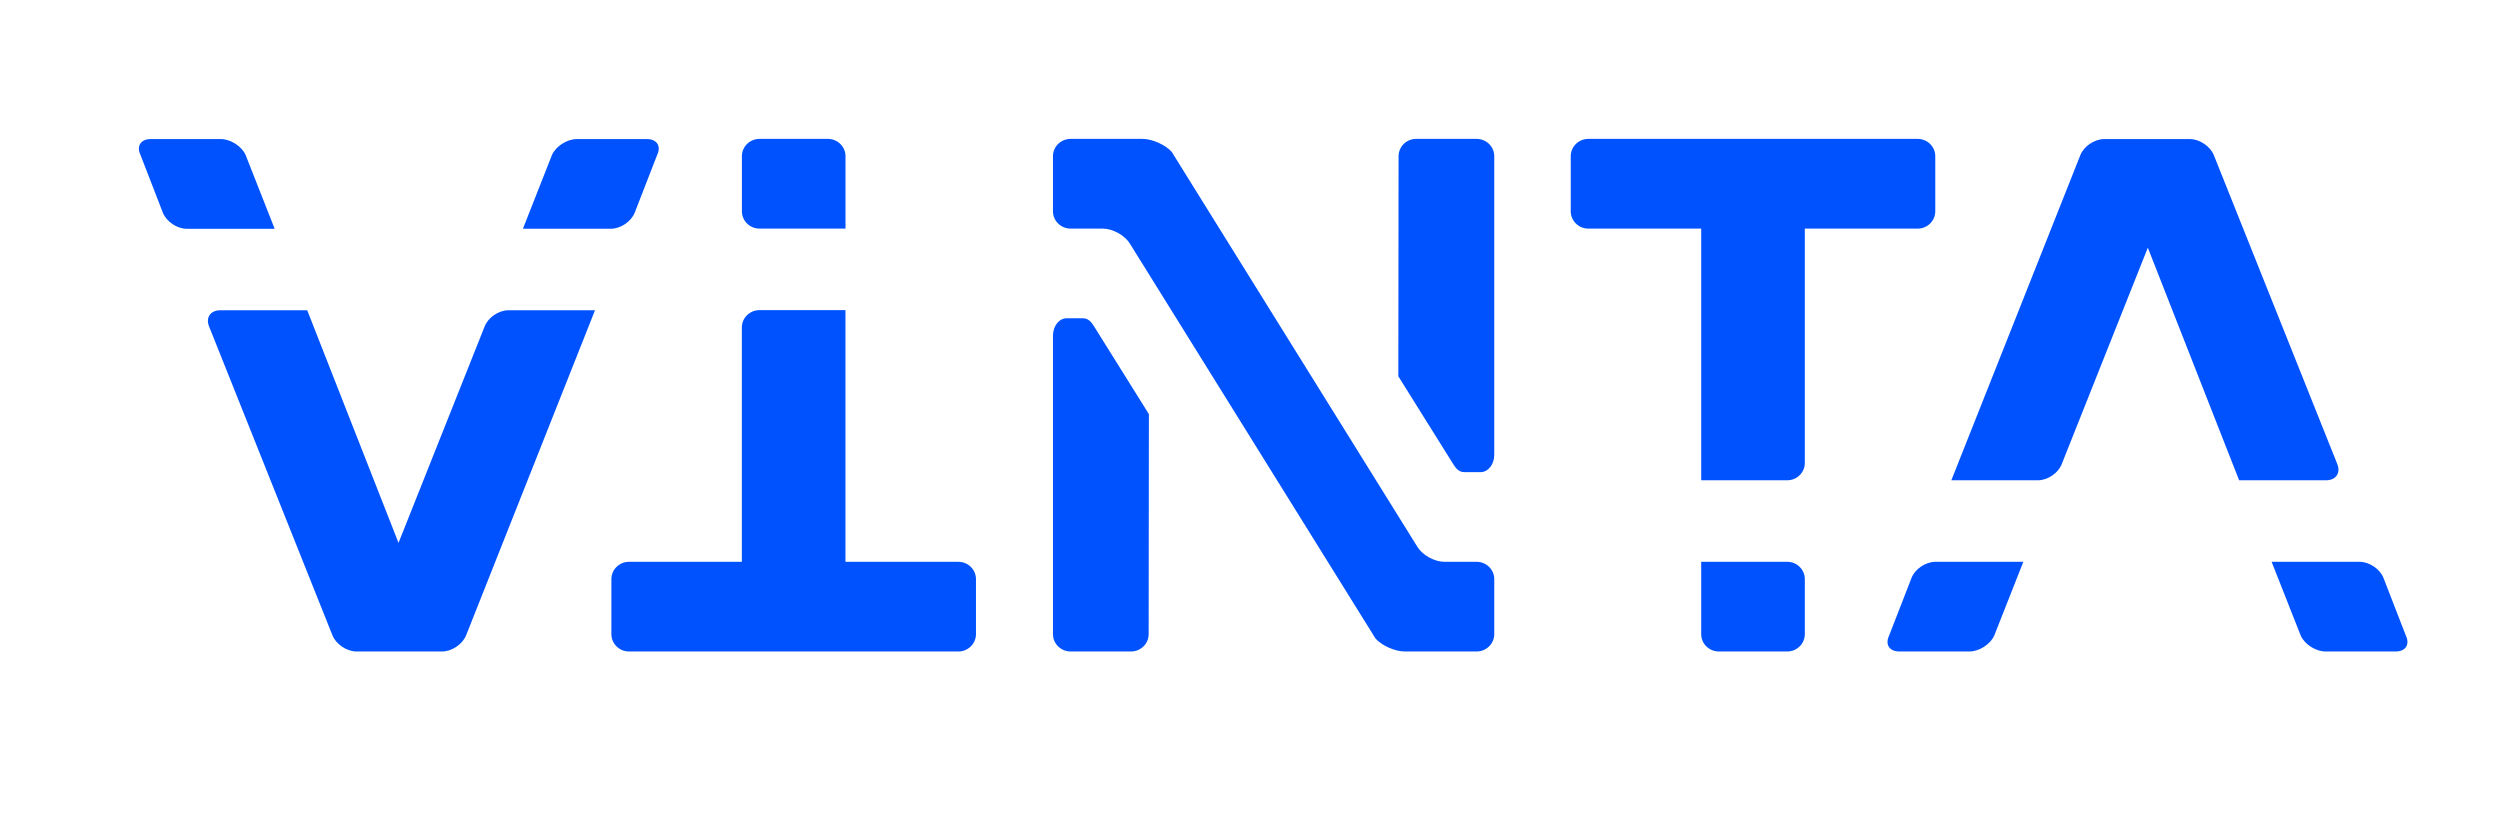 <svg width="54" height="18" viewBox="0 0 54 18" fill="none" xmlns="http://www.w3.org/2000/svg">
<path fill-rule="evenodd" clip-rule="evenodd" d="M31.895 12.135H31.528H31.197C30.987 12.135 30.729 11.992 30.619 11.817L25.309 3.28C25.17 3.125 24.887 3 24.676 3H23.125C22.915 3 22.744 3.168 22.744 3.374V4.469V4.563C22.744 4.77 22.915 4.938 23.125 4.938H23.201H23.822C24.032 4.938 24.29 5.08 24.401 5.255L29.711 13.792C29.85 13.947 30.133 14.072 30.343 14.072H31.895C32.105 14.072 32.276 13.904 32.276 13.698V12.645V12.51C32.276 12.302 32.105 12.135 31.895 12.135ZM18.263 3.374C18.263 3.168 18.093 3 17.883 3H16.405C16.195 3 16.025 3.168 16.025 3.374V4.563C16.025 4.77 16.195 4.938 16.405 4.938H18.263V3.374ZM16.024 12.135V7.073C16.024 6.866 16.195 6.699 16.405 6.699H18.262V12.135H20.7C20.91 12.135 21.081 12.302 21.081 12.51V13.698C21.081 13.904 20.91 14.072 20.7 14.072H13.587C13.376 14.072 13.206 13.904 13.206 13.698V12.51C13.206 12.302 13.376 12.135 13.587 12.135H16.024ZM6.636 6.702L8.608 11.726L10.467 7.054C10.54 6.86 10.77 6.702 10.98 6.702H12.852L10.068 13.723C9.992 13.915 9.76 14.072 9.55 14.072H7.699C7.489 14.072 7.257 13.915 7.181 13.723L4.516 7.051C4.439 6.859 4.546 6.702 4.757 6.702H6.636ZM4.77 3.004H3.252C3.042 3.004 2.944 3.156 3.033 3.343L3.517 4.592C3.592 4.785 3.824 4.942 4.034 4.942H5.933L5.305 3.347C5.22 3.158 4.98 3.004 4.77 3.004ZM13.976 3.004H12.459C12.248 3.004 12.009 3.157 11.923 3.346L11.295 4.941H13.195C13.405 4.941 13.636 4.785 13.711 4.591L14.196 3.343C14.285 3.156 14.187 3.004 13.976 3.004ZM24.816 8.945L24.811 13.698C24.811 13.904 24.641 14.072 24.43 14.072H23.125C22.915 14.072 22.744 13.904 22.744 13.698V7.25C22.744 7.043 22.876 6.875 23.038 6.875H23.393C23.498 6.875 23.567 6.946 23.622 7.034L24.816 8.945ZM38.984 4.938V10C38.984 10.207 38.813 10.374 38.604 10.374H36.746V4.938H34.308C34.098 4.938 33.928 4.77 33.928 4.563V3.375C33.928 3.168 34.098 3 34.308 3L41.422 3C41.632 3 41.802 3.168 41.802 3.374V4.563C41.802 4.77 41.632 4.938 41.422 4.938H38.984ZM37.127 14.072C36.917 14.072 36.746 13.904 36.746 13.698V12.135H38.604C38.814 12.135 38.984 12.302 38.984 12.51V13.698C38.984 13.904 38.814 14.072 38.604 14.072H37.127ZM30.209 3.374L30.204 8.128L31.398 10.038C31.453 10.126 31.522 10.198 31.627 10.198H31.982C32.145 10.198 32.276 10.03 32.276 9.823V3.374C32.276 3.168 32.105 3 31.895 3H30.59C30.379 3 30.209 3.168 30.209 3.374ZM48.365 10.374L46.393 5.35L44.534 10.023C44.461 10.217 44.231 10.374 44.021 10.374H42.149L44.934 3.354C45.009 3.161 45.241 3.004 45.451 3.004H47.302C47.512 3.004 47.744 3.161 47.82 3.354L50.486 10.025C50.563 10.217 50.455 10.374 50.244 10.374H48.365ZM50.231 14.072H51.749C51.959 14.072 52.057 13.921 51.968 13.733L51.484 12.485C51.409 12.291 51.177 12.135 50.967 12.135H49.067L49.696 13.73C49.782 13.919 50.02 14.072 50.231 14.072ZM41.023 14.072H42.54C42.75 14.072 42.99 13.919 43.075 13.73L43.704 12.135H41.804C41.594 12.135 41.362 12.291 41.288 12.485L40.803 13.733C40.714 13.921 40.812 14.072 41.023 14.072Z" fill="#0052FF"/>
</svg>
